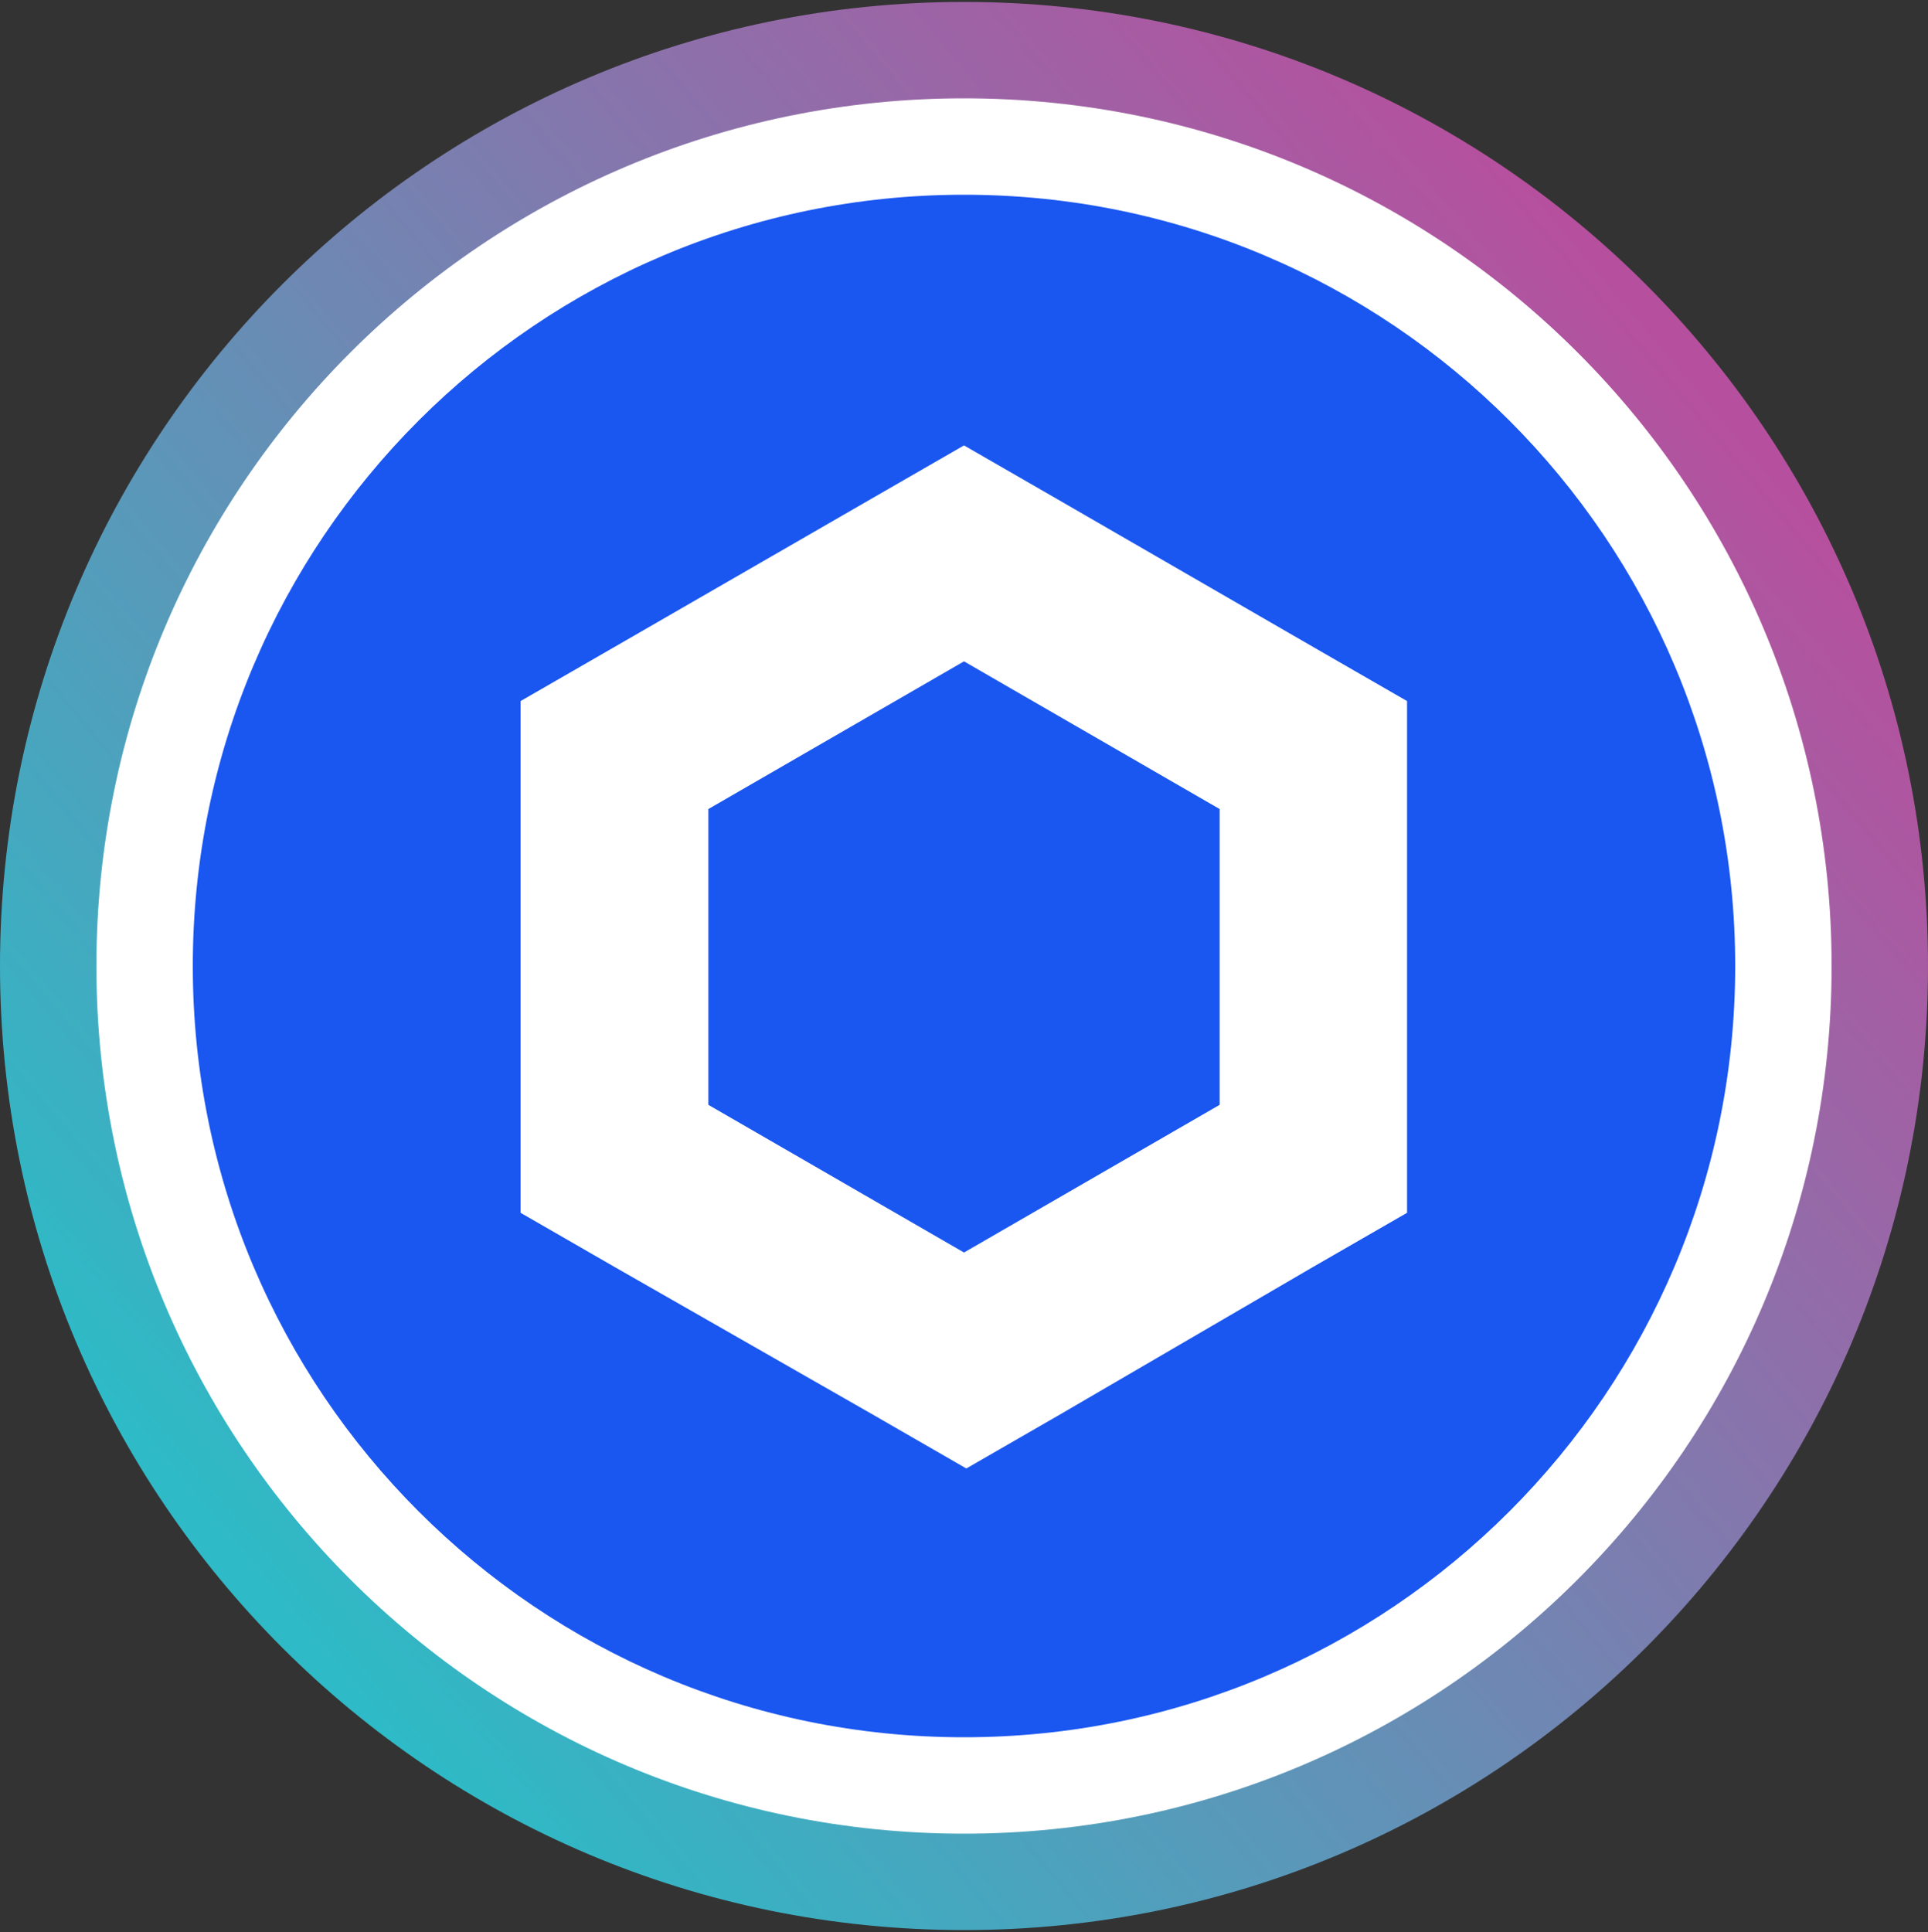<svg width="500" height="501" viewBox="0 0 500 501" fill="none" xmlns="http://www.w3.org/2000/svg">
<rect x="0" y="0" width="500" height="501" fill="#333333" stroke="none"/>
<g clip-path="url(#clip0_1_506)">
<path fill-rule="evenodd" clip-rule="evenodd" d="M250 500.5C388.1 500.5 500 388.6 500 250.5C500 112.4 388.1 0.5 250 0.5C111.9 0.5 0 112.4 0 250.5C0 388.6 111.9 500.5 250 500.5Z" fill="url(#paint0_linear_1_506)"/>
<path fill-rule="evenodd" clip-rule="evenodd" d="M250 475.5C374.3 475.5 475 374.8 475 250.5C475 126.2 374.3 25.5 250 25.5C125.7 25.5 25 126.2 25 250.5C25 374.8 125.7 475.5 250 475.5Z" fill="white"/>
<path fill-rule="evenodd" clip-rule="evenodd" d="M250 450.5C360.5 450.5 450 361 450 250.5C450 140 360.5 50.5 250 50.5C139.5 50.5 50 140 50 250.5C50 361 139.5 450.5 250 450.5Z" fill="#1A56F0"/>
<path fill-rule="evenodd" clip-rule="evenodd" d="M225.7 129.5L250 115.5L274.3 129.5L340.6 167.8L364.9 181.8V314.5L340.6 328.5L274.9 366.8L250.6 380.8L226.3 366.8L159.3 328.5L135 314.5V181.8L159.3 167.8L225.7 129.5ZM183.7 209.8V286.5L250 324.8L316.3 286.5V209.8L250 171.5L183.7 209.8Z" fill="white"/>
</g>
<defs>
<linearGradient id="paint0_linear_1_506" x1="436.393" y1="93.669" x2="64.394" y2="406.669" gradientUnits="userSpaceOnUse">
<stop stop-color="#B6509E"/>
<stop offset="1" stop-color="#2EBAC6"/>
</linearGradient>
<clipPath id="clip0_1_506">
<rect width="500" height="500" fill="white" transform="translate(0 0.5)"/>
</clipPath>
</defs>
</svg>
